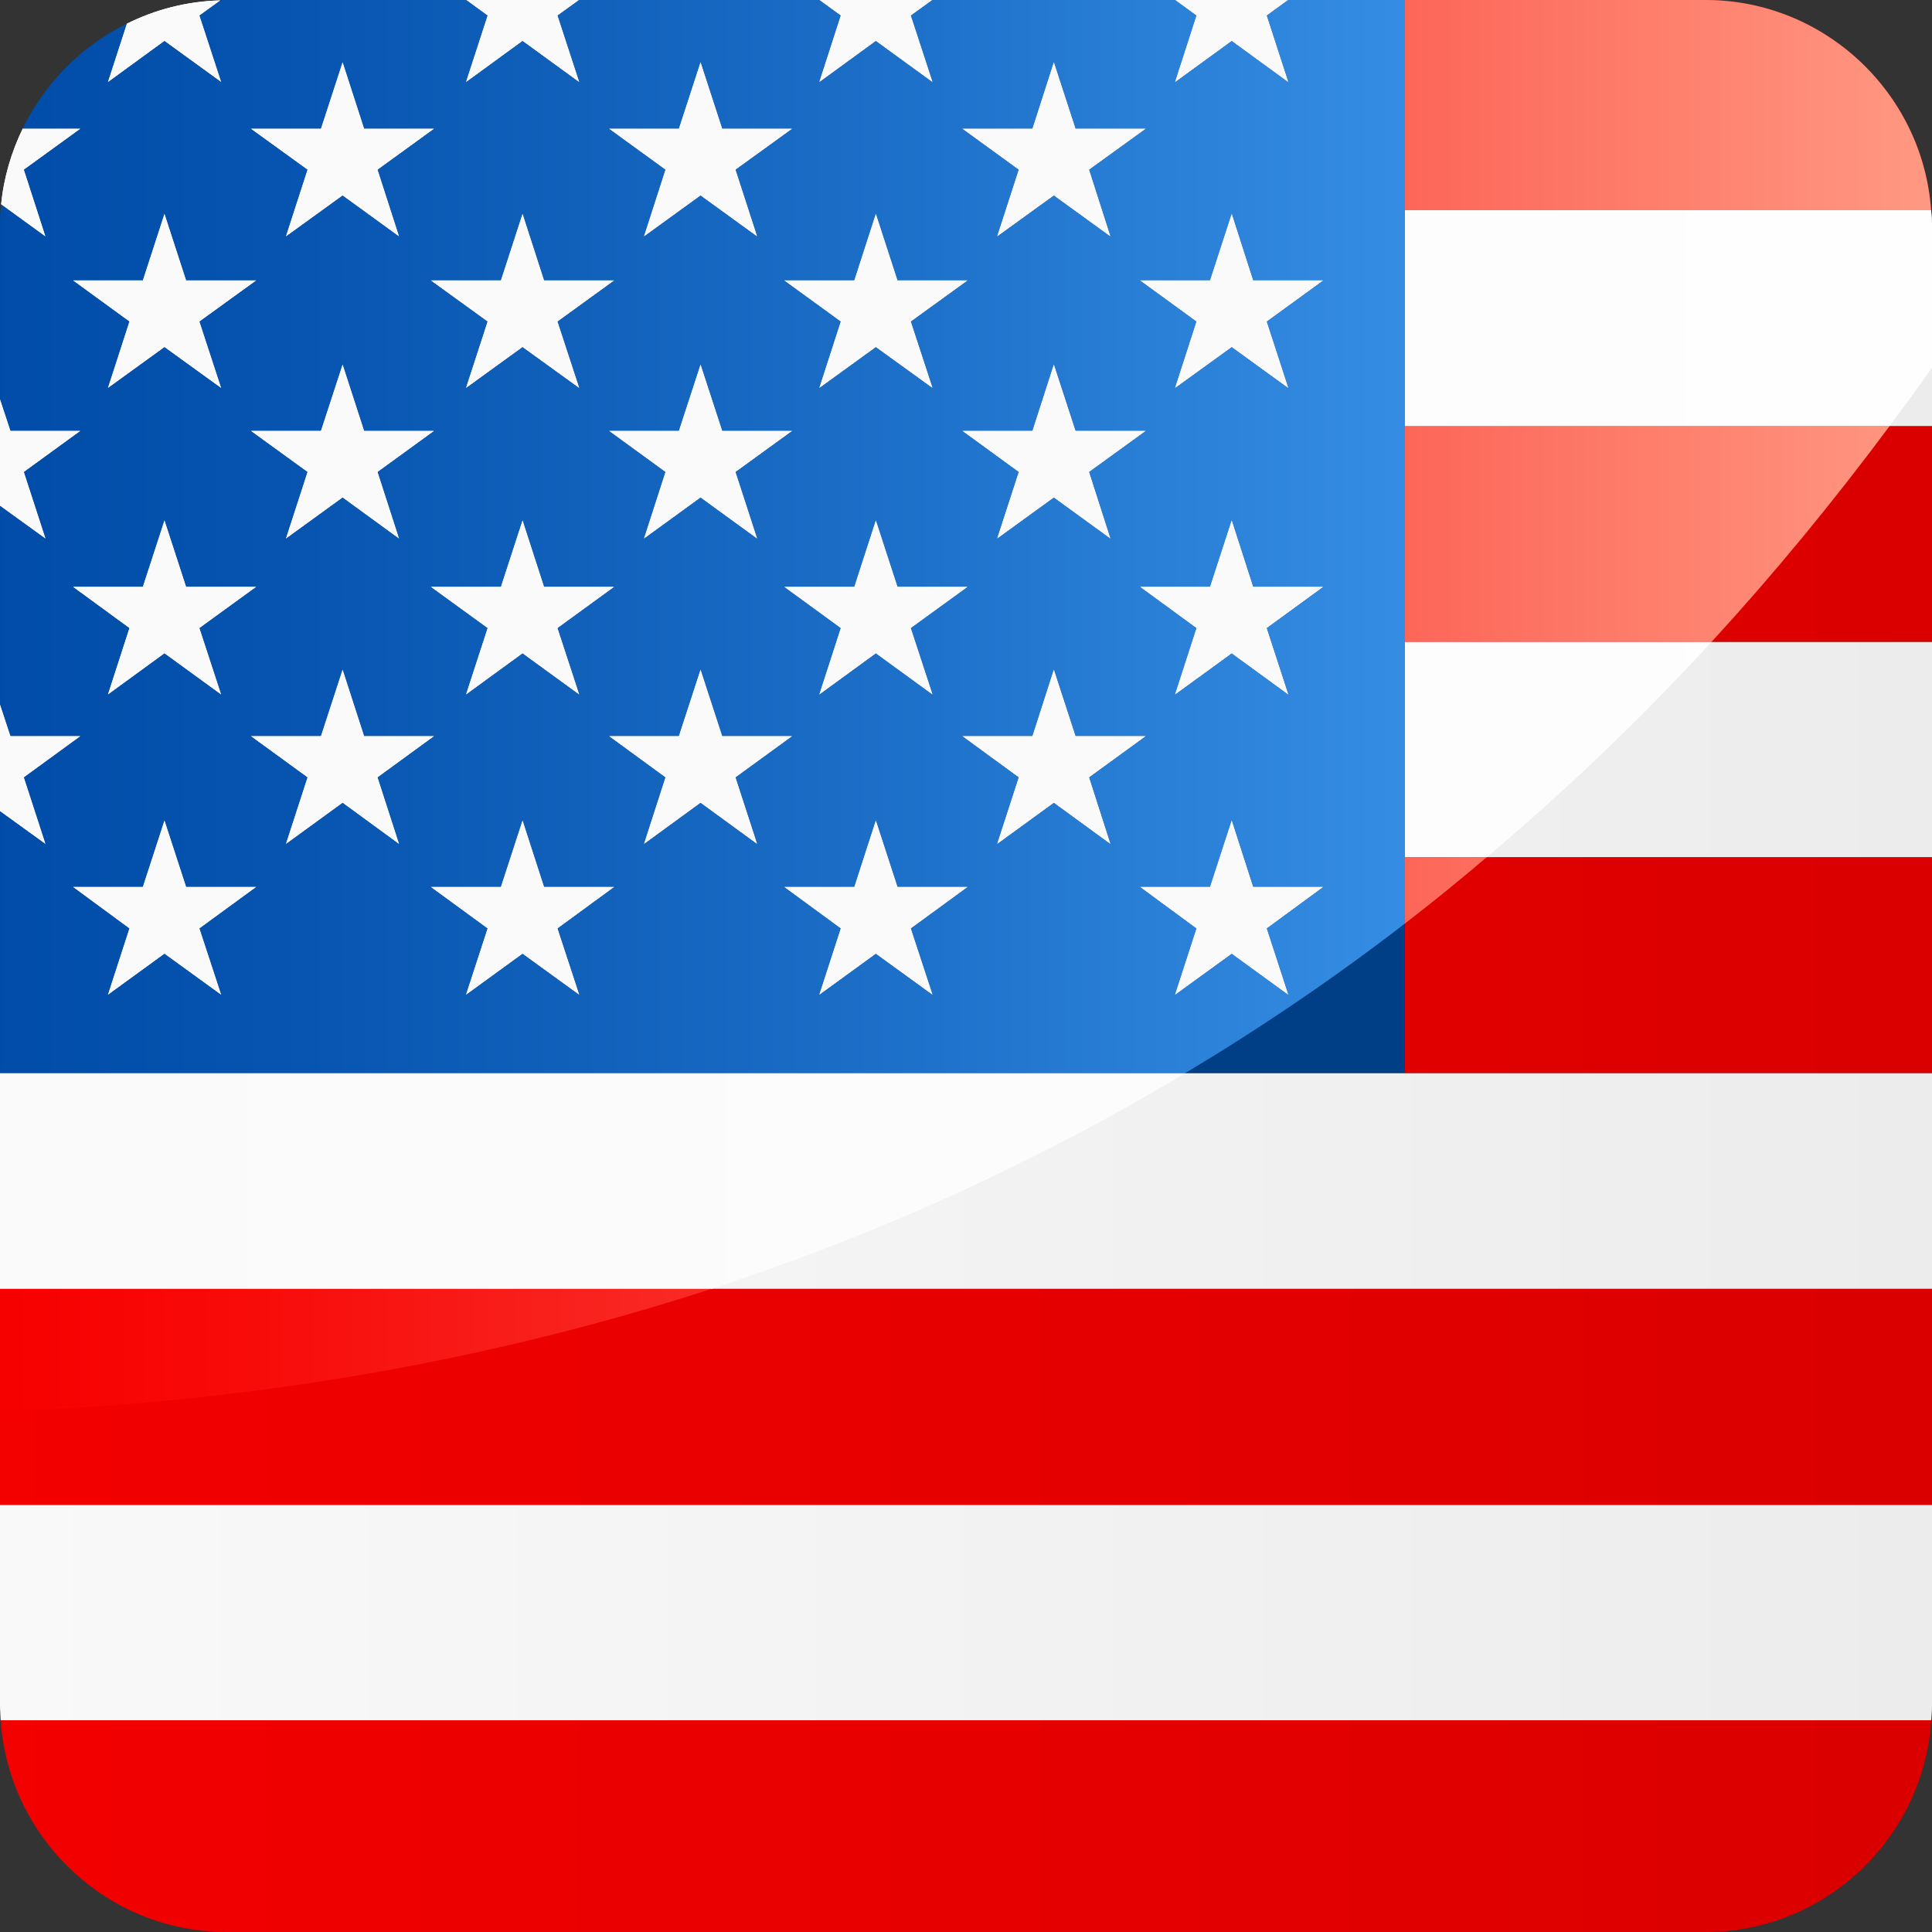 <?xml version="1.0" encoding="utf-8"?>
<!-- Generator: Adobe Illustrator 16.0.0, SVG Export Plug-In . SVG Version: 6.00 Build 0)  -->
<!DOCTYPE svg PUBLIC "-//W3C//DTD SVG 1.1//EN" "http://www.w3.org/Graphics/SVG/1.1/DTD/svg11.dtd">
<svg version="1.1" id="Capa_1" xmlns="http://www.w3.org/2000/svg" xmlns:xlink="http://www.w3.org/1999/xlink" x="0px" y="0px"
	 width="15px" height="15px" viewBox="0 0 15 15" enable-background="new 0 0 15 15" xml:space="preserve">
<rect x="0" y="0" width="15" height="15" fill="#333333" stroke="none"/>
<g>
	<g>
		<linearGradient id="SVGID_1_" gradientUnits="userSpaceOnUse" x1="15" y1="12.521" x2="-0.021" y2="12.521">
			<stop  offset="0" style="stop-color:#ECECEC"/>
			<stop  offset="1" style="stop-color:#F9F9F9"/>
		</linearGradient>
		<path fill="url(#SVGID_1_)" d="M0,13.242c0,0.038,0.004,0.076,0.005,0.114h14.989C14.997,13.318,15,13.28,15,13.242v-1.559H0
			V13.242z"/>
		<linearGradient id="SVGID_2_" gradientUnits="userSpaceOnUse" x1="15" y1="9.169" x2="-0.021" y2="9.169">
			<stop  offset="0" style="stop-color:#ECECEC"/>
			<stop  offset="1" style="stop-color:#F9F9F9"/>
		</linearGradient>
		<polygon fill="url(#SVGID_2_)" points="0,8.331 0,10.007 15,10.007 15,8.331 10.908,8.331 		"/>
		<linearGradient id="SVGID_3_" gradientUnits="userSpaceOnUse" x1="15" y1="2.471" x2="-0.022" y2="2.471">
			<stop  offset="0" style="stop-color:#ECECEC"/>
			<stop  offset="1" style="stop-color:#F9F9F9"/>
		</linearGradient>
		<path fill="url(#SVGID_3_)" d="M10.908,3.309H15V1.757c0-0.042-0.003-0.083-0.007-0.125h-4.085V3.309z"/>
		<linearGradient id="SVGID_4_" gradientUnits="userSpaceOnUse" x1="15" y1="5.82" x2="-0.022" y2="5.82">
			<stop  offset="0" style="stop-color:#ECECEC"/>
			<stop  offset="1" style="stop-color:#F9F9F9"/>
		</linearGradient>
		<rect x="10.908" y="4.983" fill="url(#SVGID_4_)" width="4.092" height="1.673"/>
		<linearGradient id="SVGID_5_" gradientUnits="userSpaceOnUse" x1="15" y1="10.845" x2="-0.021" y2="10.845">
			<stop  offset="0" style="stop-color:#DA0000"/>
			<stop  offset="1" style="stop-color:#F30000"/>
		</linearGradient>
		<rect x="0" y="10.007" fill="url(#SVGID_5_)" width="15" height="1.677"/>
		<linearGradient id="SVGID_6_" gradientUnits="userSpaceOnUse" x1="14.994" y1="14.179" x2="-0.028" y2="14.179">
			<stop  offset="0" style="stop-color:#DA0000"/>
			<stop  offset="1" style="stop-color:#F30000"/>
		</linearGradient>
		<path fill="url(#SVGID_6_)" d="M1.758,15h11.484c0.929,0,1.693-0.729,1.752-1.644H0.005C0.067,14.271,0.83,15,1.758,15z"/>
		<linearGradient id="SVGID_7_" gradientUnits="userSpaceOnUse" x1="15" y1="7.494" x2="-0.022" y2="7.494">
			<stop  offset="0" style="stop-color:#DA0000"/>
			<stop  offset="1" style="stop-color:#F30000"/>
		</linearGradient>
		<rect x="10.908" y="6.656" fill="url(#SVGID_7_)" width="4.092" height="1.675"/>
		<linearGradient id="SVGID_8_" gradientUnits="userSpaceOnUse" x1="14.999" y1="0.816" x2="-0.021" y2="0.816">
			<stop  offset="0" style="stop-color:#DA0000"/>
			<stop  offset="1" style="stop-color:#F30000"/>
		</linearGradient>
		<path fill="url(#SVGID_8_)" d="M13.242,0h-2.334v1.632h4.085C14.929,0.724,14.166,0,13.242,0z"/>
		<linearGradient id="SVGID_9_" gradientUnits="userSpaceOnUse" x1="15" y1="4.146" x2="-0.022" y2="4.146">
			<stop  offset="0" style="stop-color:#DA0000"/>
			<stop  offset="1" style="stop-color:#F30000"/>
		</linearGradient>
		<rect x="10.908" y="3.309" fill="url(#SVGID_9_)" width="4.092" height="1.674"/>
		<path fill="#003E85" d="M10.908,6.656V4.983V3.309V1.632V0H9.999L9.834,0.12l0.168,0.517L9.563,0.317L9.123,0.637L9.29,0.12
			L9.125,0H7.237L7.071,0.12L7.24,0.637L6.8,0.317L6.361,0.637L6.528,0.12L6.363,0H4.494L4.328,0.12l0.169,0.517l-0.44-0.319
			L3.618,0.637L3.786,0.12L3.621,0H1.758C1.742,0,1.727,0.001,1.71,0.003L1.548,0.12l0.168,0.517l-0.44-0.319L0.838,0.637
			l0.147-0.453c-0.352,0.173-0.637,0.46-0.809,0.815h0.447L0.185,1.317l0.168,0.518L0.009,1.586C0.003,1.643,0,1.701,0,1.758V3.1
			l0.08,0.245h0.543L0.185,3.664l0.168,0.517L0,3.926V5.47l0.08,0.245h0.543l-0.439,0.32l0.168,0.517L0,6.297v2.034h10.908V6.656z
			 M10.002,5.392l-0.439-0.32l-0.439,0.32L9.29,4.876l-0.438-0.32h0.543L9.563,4.04l0.167,0.516h0.544l-0.439,0.32L10.002,5.392z
			 M2.492,5.715L2.66,5.199l0.167,0.516H3.37l-0.439,0.32l0.167,0.517L2.66,6.232L2.22,6.552l0.167-0.517l-0.44-0.32H2.492z
			 M3.786,4.876l-0.44-0.32h0.544L4.057,4.04l0.167,0.516h0.544l-0.44,0.32l0.169,0.516l-0.44-0.32l-0.439,0.32L3.786,4.876z
			 M3.889,2.177L4.057,1.66l0.167,0.518h0.544l-0.44,0.318l0.169,0.517l-0.44-0.318L3.618,3.012l0.167-0.517l-0.44-0.318H3.889z
			 M6.633,2.177L6.8,1.66l0.167,0.518h0.544L7.071,2.496L7.24,3.012L6.8,2.694L6.361,3.012l0.167-0.517L6.089,2.177H6.633z
			 M5.607,3.345H6.15L5.71,3.664l0.168,0.517L5.439,3.862L5,4.181l0.167-0.517L4.729,3.345h0.542L5.439,2.83L5.607,3.345z
			 M5.878,6.552l-0.439-0.32L5,6.552l0.167-0.517l-0.439-0.32h0.542l0.168-0.516l0.168,0.516H6.15L5.71,6.035L5.878,6.552z
			 M6.528,4.876l-0.439-0.32h0.544L6.8,4.04l0.167,0.516h0.544l-0.441,0.32L7.24,5.392L6.8,5.072l-0.439,0.32L6.528,4.876z
			 M8.621,6.552l-0.439-0.32l-0.44,0.32L7.91,6.035l-0.438-0.32h0.544l0.166-0.516L8.35,5.715h0.545l-0.439,0.32L8.621,6.552z
			 M8.35,3.345h0.545L8.455,3.664l0.166,0.517L8.182,3.862l-0.44,0.318L7.91,3.664L7.472,3.345h0.544L8.182,2.83L8.35,3.345z
			 M10.002,3.012L9.563,2.694L9.123,3.012L9.29,2.496L8.852,2.177h0.543L9.563,1.66l0.167,0.518h0.544L9.834,2.496L10.002,3.012z
			 M8.016,0.999l0.166-0.516L8.35,0.999h0.545L8.455,1.317l0.166,0.518L8.182,1.517l-0.44,0.318L7.91,1.317L7.472,0.999H8.016z
			 M5.271,0.999l0.168-0.516l0.168,0.516H6.15L5.71,1.317l0.168,0.518L5.439,1.517L5,1.835l0.167-0.518L4.729,0.999H5.271z
			 M1.948,0.999h0.544L2.66,0.483l0.167,0.516H3.37L2.931,1.317l0.167,0.518L2.66,1.517L2.22,1.835l0.167-0.518L1.948,0.999z
			 M1.717,3.012l-0.44-0.318L0.838,3.012l0.167-0.517L0.567,2.177h0.542L1.277,1.66l0.168,0.518h0.543l-0.44,0.318L1.717,3.012z
			 M2.66,2.83l0.167,0.516H3.37L2.931,3.664l0.167,0.517L2.66,3.862L2.22,4.181l0.167-0.517l-0.44-0.319h0.544L2.66,2.83z
			 M0.567,4.556h0.542L1.277,4.04l0.168,0.516h0.543l-0.44,0.32l0.168,0.516l-0.44-0.32l-0.439,0.32l0.167-0.516L0.567,4.556z
			 M1.717,7.723l-0.44-0.319L0.838,7.723l0.167-0.516L0.567,6.886h0.542L1.277,6.37l0.168,0.516h0.543l-0.44,0.321L1.717,7.723z
			 M4.497,7.723l-0.44-0.319L3.618,7.723l0.167-0.516l-0.44-0.321h0.544L4.057,6.37l0.167,0.516h0.544l-0.44,0.321L4.497,7.723z
			 M7.24,7.723L6.8,7.404L6.361,7.723l0.167-0.516L6.089,6.886h0.544L6.8,6.37l0.167,0.516h0.544L7.071,7.208L7.24,7.723z
			 M10.002,7.723L9.563,7.404L9.123,7.723L9.29,7.208L8.852,6.886h0.543L9.563,6.37l0.167,0.516h0.544L9.834,7.208L10.002,7.723z"/>
		<path fill="#FFFFFF" d="M0.353,1.835L0.185,1.317l0.439-0.318H0.176C0.089,1.18,0.029,1.378,0.009,1.586L0.353,1.835z"/>
		<polygon fill="#FFFFFF" points="2.22,1.835 2.66,1.517 3.098,1.835 2.931,1.317 3.37,0.999 2.827,0.999 2.66,0.483 2.492,0.999 
			1.948,0.999 2.388,1.317 		"/>
		<polygon fill="#FFFFFF" points="5,1.835 5.439,1.517 5.878,1.835 5.71,1.317 6.15,0.999 5.607,0.999 5.439,0.483 5.271,0.999 
			4.729,0.999 5.167,1.317 		"/>
		<polygon fill="#FFFFFF" points="7.742,1.835 8.182,1.517 8.621,1.835 8.455,1.317 8.895,0.999 8.35,0.999 8.182,0.483 
			8.016,0.999 7.472,0.999 7.91,1.317 		"/>
		<polygon fill="#FFFFFF" points="0.185,3.664 0.624,3.345 0.081,3.345 0,3.1 0,3.926 0.353,4.181 		"/>
		<polygon fill="#FFFFFF" points="1.948,3.345 2.388,3.664 2.22,4.181 2.66,3.862 3.098,4.181 2.931,3.664 3.37,3.345 2.827,3.345 
			2.66,2.83 2.492,3.345 		"/>
		<polygon fill="#FFFFFF" points="5.271,3.345 4.729,3.345 5.167,3.664 5,4.181 5.439,3.862 5.878,4.181 5.71,3.664 6.15,3.345 
			5.607,3.345 5.439,2.83 		"/>
		<polygon fill="#FFFFFF" points="8.016,3.345 7.472,3.345 7.91,3.664 7.742,4.181 8.182,3.862 8.621,4.181 8.455,3.664 
			8.895,3.345 8.35,3.345 8.182,2.83 		"/>
		<polygon fill="#FFFFFF" points="0.185,6.035 0.624,5.715 0.081,5.715 0,5.47 0,6.297 0.353,6.552 		"/>
		<polygon fill="#FFFFFF" points="2.22,6.552 2.66,6.232 3.098,6.552 2.931,6.035 3.37,5.715 2.827,5.715 2.66,5.199 2.492,5.715 
			1.948,5.715 2.388,6.035 		"/>
		<polygon fill="#FFFFFF" points="5.607,5.715 5.439,5.199 5.271,5.715 4.729,5.715 5.167,6.035 5,6.552 5.439,6.232 5.878,6.552 
			5.71,6.035 6.15,5.715 		"/>
		<polygon fill="#FFFFFF" points="8.35,5.715 8.182,5.199 8.016,5.715 7.472,5.715 7.91,6.035 7.742,6.552 8.182,6.232 8.621,6.552 
			8.455,6.035 8.895,5.715 		"/>
		<path fill="#FFFFFF" d="M1.277,0.317l0.44,0.319L1.548,0.12L1.71,0.003C1.451,0.01,1.205,0.074,0.985,0.184L0.838,0.637
			L1.277,0.317z"/>
		<polygon fill="#FFFFFF" points="3.618,0.637 4.057,0.317 4.497,0.637 4.328,0.12 4.494,0 3.621,0 3.786,0.12 		"/>
		<polygon fill="#FFFFFF" points="6.361,0.637 6.8,0.317 7.24,0.637 7.071,0.12 7.237,0 6.363,0 6.528,0.12 		"/>
		<polygon fill="#FFFFFF" points="9.123,0.637 9.563,0.317 10.002,0.637 9.834,0.12 9.999,0 9.125,0 9.29,0.12 		"/>
		<polygon fill="#FFFFFF" points="1.445,2.177 1.277,1.66 1.109,2.177 0.567,2.177 1.005,2.496 0.838,3.012 1.277,2.694 
			1.717,3.012 1.548,2.496 1.989,2.177 		"/>
		<polygon fill="#FFFFFF" points="3.618,3.012 4.057,2.694 4.497,3.012 4.328,2.496 4.768,2.177 4.224,2.177 4.057,1.66 
			3.889,2.177 3.345,2.177 3.786,2.496 		"/>
		<polygon fill="#FFFFFF" points="6.361,3.012 6.8,2.694 7.24,3.012 7.071,2.496 7.512,2.177 6.968,2.177 6.8,1.66 6.633,2.177 
			6.089,2.177 6.528,2.496 		"/>
		<polygon fill="#FFFFFF" points="9.729,2.177 9.563,1.66 9.395,2.177 8.852,2.177 9.29,2.496 9.123,3.012 9.563,2.694 
			10.002,3.012 9.834,2.496 10.273,2.177 		"/>
		<polygon fill="#FFFFFF" points="0.838,5.392 1.277,5.072 1.717,5.392 1.548,4.876 1.989,4.556 1.445,4.556 1.277,4.04 
			1.109,4.556 0.567,4.556 1.005,4.876 		"/>
		<polygon fill="#FFFFFF" points="4.497,5.392 4.328,4.876 4.768,4.556 4.224,4.556 4.057,4.04 3.889,4.556 3.345,4.556 
			3.786,4.876 3.618,5.392 4.057,5.072 		"/>
		<polygon fill="#FFFFFF" points="7.24,5.392 7.071,4.876 7.512,4.556 6.968,4.556 6.8,4.04 6.633,4.556 6.089,4.556 6.528,4.876 
			6.361,5.392 6.8,5.072 		"/>
		<polygon fill="#FFFFFF" points="10.273,4.556 9.729,4.556 9.563,4.04 9.395,4.556 8.852,4.556 9.29,4.876 9.123,5.392 
			9.563,5.072 10.002,5.392 9.834,4.876 		"/>
		<polygon fill="#FFFFFF" points="1.445,6.886 1.277,6.37 1.109,6.886 0.567,6.886 1.005,7.208 0.838,7.723 1.277,7.404 
			1.717,7.723 1.548,7.208 1.989,6.886 		"/>
		<polygon fill="#FFFFFF" points="4.224,6.886 4.057,6.37 3.889,6.886 3.345,6.886 3.786,7.208 3.618,7.723 4.057,7.404 
			4.497,7.723 4.328,7.208 4.768,6.886 		"/>
		<polygon fill="#FFFFFF" points="6.968,6.886 6.8,6.37 6.633,6.886 6.089,6.886 6.528,7.208 6.361,7.723 6.8,7.404 7.24,7.723 
			7.071,7.208 7.512,6.886 		"/>
		<polygon fill="#FFFFFF" points="9.729,6.886 9.563,6.37 9.395,6.886 8.852,6.886 9.29,7.208 9.123,7.723 9.563,7.404 
			10.002,7.723 9.834,7.208 10.273,6.886 		"/>
	</g>
	<g>
		<g>
			<linearGradient id="SVGID_10_" gradientUnits="userSpaceOnUse" x1="0.058" y1="9.169" x2="14.949" y2="9.169">
				<stop  offset="0" style="stop-color:#FAFAFA"/>
				<stop  offset="1" style="stop-color:#FEFEFE"/>
			</linearGradient>
			<path fill="url(#SVGID_10_)" d="M9.203,8.331H0v1.676h5.523C6.744,9.608,7.983,9.063,9.203,8.331z"/>
			<linearGradient id="SVGID_11_" gradientUnits="userSpaceOnUse" x1="0.056" y1="2.471" x2="14.949" y2="2.471">
				<stop  offset="0" style="stop-color:#FAFAFA"/>
				<stop  offset="1" style="stop-color:#FEFEFE"/>
			</linearGradient>
			<path fill="url(#SVGID_11_)" d="M14.993,1.632h-4.085v1.677h3.762c0.111-0.149,0.221-0.3,0.33-0.455V1.757
				C15,1.716,14.997,1.675,14.993,1.632z"/>
			<linearGradient id="SVGID_12_" gradientUnits="userSpaceOnUse" x1="0.052" y1="5.82" x2="14.951" y2="5.82">
				<stop  offset="0" style="stop-color:#FAFAFA"/>
				<stop  offset="1" style="stop-color:#FEFEFE"/>
			</linearGradient>
			<path fill="url(#SVGID_12_)" d="M10.908,6.656h0.634c0.595-0.501,1.179-1.056,1.747-1.673h-2.381V6.656z"/>
		</g>
		<g>
			<linearGradient id="SVGID_13_" gradientUnits="userSpaceOnUse" x1="0.058" y1="10.482" x2="14.949" y2="10.482">
				<stop  offset="0" style="stop-color:#F70000"/>
				<stop  offset="0.132" style="stop-color:#F80C0A"/>
				<stop  offset="0.369" style="stop-color:#F92B25"/>
				<stop  offset="0.684" style="stop-color:#FC5E51"/>
				<stop  offset="1" style="stop-color:#FF9882"/>
			</linearGradient>
			<path fill="url(#SVGID_13_)" d="M0,10.007v0.952c1.69-0.06,3.583-0.321,5.523-0.952H0z"/>
			<linearGradient id="SVGID_14_" gradientUnits="userSpaceOnUse" x1="0.07" y1="6.913" x2="14.944" y2="6.913">
				<stop  offset="0" style="stop-color:#F70000"/>
				<stop  offset="0.132" style="stop-color:#F80C0A"/>
				<stop  offset="0.369" style="stop-color:#F92B25"/>
				<stop  offset="0.684" style="stop-color:#FC5E51"/>
				<stop  offset="1" style="stop-color:#FF9882"/>
			</linearGradient>
			<path fill="url(#SVGID_14_)" d="M10.908,7.17c0.214-0.164,0.425-0.336,0.634-0.514h-0.634V7.17z"/>
			<linearGradient id="SVGID_15_" gradientUnits="userSpaceOnUse" x1="0.057" y1="0.816" x2="14.948" y2="0.816">
				<stop  offset="0" style="stop-color:#F70000"/>
				<stop  offset="0.132" style="stop-color:#F80C0A"/>
				<stop  offset="0.369" style="stop-color:#F92B25"/>
				<stop  offset="0.684" style="stop-color:#FC5E51"/>
				<stop  offset="1" style="stop-color:#FF9882"/>
			</linearGradient>
			<path fill="url(#SVGID_15_)" d="M14.993,1.632C14.929,0.724,14.166,0,13.242,0h-2.334v1.632H14.993z"/>
			<linearGradient id="SVGID_16_" gradientUnits="userSpaceOnUse" x1="0.057" y1="4.146" x2="14.949" y2="4.146">
				<stop  offset="0" style="stop-color:#F70000"/>
				<stop  offset="0.132" style="stop-color:#F80C0A"/>
				<stop  offset="0.369" style="stop-color:#F92B25"/>
				<stop  offset="0.684" style="stop-color:#FC5E51"/>
				<stop  offset="1" style="stop-color:#FF9882"/>
			</linearGradient>
			<path fill="url(#SVGID_16_)" d="M13.289,4.983c0.473-0.515,0.934-1.073,1.381-1.674h-3.762v1.674H13.289z"/>
		</g>
		<linearGradient id="SVGID_17_" gradientUnits="userSpaceOnUse" x1="-0.142" y1="4.165" x2="11.159" y2="4.165">
			<stop  offset="0" style="stop-color:#004CA8"/>
			<stop  offset="0.224" style="stop-color:#0755B0"/>
			<stop  offset="0.583" style="stop-color:#1A6CC5"/>
			<stop  offset="1" style="stop-color:#378FE5"/>
		</linearGradient>
		<path fill="url(#SVGID_17_)" d="M10.908,7.17V6.656V4.983V3.309V1.632V0H9.999L9.834,0.12l0.168,0.517L9.563,0.317L9.123,0.637
			L9.29,0.12L9.125,0H7.237L7.071,0.12L7.24,0.637L6.8,0.317L6.361,0.637L6.528,0.12L6.363,0H4.494L4.328,0.12l0.169,0.517
			l-0.44-0.319L3.618,0.637L3.786,0.12L3.621,0H1.758C1.742,0,1.727,0.001,1.71,0.003L1.548,0.12l0.168,0.517l-0.44-0.319
			L0.838,0.637l0.147-0.453c-0.352,0.173-0.637,0.46-0.809,0.815h0.447L0.185,1.317l0.168,0.518L0.009,1.586
			C0.003,1.643,0,1.701,0,1.758V3.1l0.08,0.245h0.543L0.185,3.664l0.168,0.517L0,3.926V5.47l0.08,0.245h0.543l-0.439,0.32
			l0.168,0.517L0,6.297v2.034h9.203C9.778,7.987,10.347,7.603,10.908,7.17z M10.002,5.392l-0.439-0.32l-0.439,0.32L9.29,4.876
			l-0.438-0.32h0.543L9.563,4.04l0.167,0.516h0.544l-0.439,0.32L10.002,5.392z M8.621,4.181L8.182,3.862l-0.44,0.318L7.91,3.664
			L7.472,3.345h0.544L8.182,2.83L8.35,3.345h0.545L8.455,3.664L8.621,4.181z M7.24,5.392L6.8,5.072l-0.439,0.32l0.167-0.516
			l-0.439-0.32h0.544L6.8,4.04l0.167,0.516h0.544l-0.441,0.32L7.24,5.392z M5.878,4.181L5.439,3.862L5,4.181l0.167-0.517
			L4.729,3.345h0.542L5.439,2.83l0.168,0.516H6.15L5.71,3.664L5.878,4.181z M4.497,5.392l-0.44-0.32l-0.439,0.32l0.167-0.516
			l-0.44-0.32h0.544L4.057,4.04l0.167,0.516h0.544l-0.44,0.32L4.497,5.392z M3.098,4.181L2.66,3.862L2.22,4.181l0.167-0.517
			l-0.44-0.319h0.544L2.66,2.83l0.167,0.516H3.37L2.931,3.664L3.098,4.181z M9.395,2.177L9.563,1.66l0.167,0.518h0.544L9.834,2.496
			l0.168,0.517L9.563,2.694L9.123,3.012L9.29,2.496L8.852,2.177H9.395z M8.016,0.999l0.166-0.516L8.35,0.999h0.545L8.455,1.317
			l0.166,0.518L8.182,1.517l-0.44,0.318L7.91,1.317L7.472,0.999H8.016z M6.633,2.177L6.8,1.66l0.167,0.518h0.544L7.071,2.496
			L7.24,3.012L6.8,2.694L6.361,3.012l0.167-0.517L6.089,2.177H6.633z M5.271,0.999l0.168-0.516l0.168,0.516H6.15L5.71,1.317
			l0.168,0.518L5.439,1.517L5,1.835l0.167-0.518L4.729,0.999H5.271z M3.889,2.177L4.057,1.66l0.167,0.518h0.544l-0.44,0.318
			l0.169,0.517l-0.44-0.318L3.618,3.012l0.167-0.517l-0.44-0.318H3.889z M2.492,0.999L2.66,0.483l0.167,0.516H3.37L2.931,1.317
			l0.167,0.518L2.66,1.517L2.22,1.835l0.167-0.518l-0.44-0.318H2.492z M0.567,2.177h0.542L1.277,1.66l0.168,0.518h0.543l-0.44,0.318
			l0.168,0.517l-0.44-0.318L0.838,3.012l0.167-0.517L0.567,2.177z M0.567,4.556h0.542L1.277,4.04l0.168,0.516h0.543l-0.44,0.32
			l0.168,0.516l-0.44-0.32l-0.439,0.32l0.167-0.516L0.567,4.556z M1.717,7.723l-0.44-0.319L0.838,7.723l0.167-0.516L0.567,6.886
			h0.542L1.277,6.37l0.168,0.516h0.543l-0.44,0.321L1.717,7.723z M2.66,6.232L2.22,6.552l0.167-0.517l-0.44-0.32h0.544L2.66,5.199
			l0.167,0.516H3.37l-0.439,0.32l0.167,0.517L2.66,6.232z M4.497,7.723l-0.44-0.319L3.618,7.723l0.167-0.516l-0.44-0.321h0.544
			L4.057,6.37l0.167,0.516h0.544l-0.44,0.321L4.497,7.723z M5.439,6.232L5,6.552l0.167-0.517l-0.439-0.32h0.542l0.168-0.516
			l0.168,0.516H6.15L5.71,6.035l0.168,0.517L5.439,6.232z M7.24,7.723L6.8,7.404L6.361,7.723l0.167-0.516L6.089,6.886h0.544
			L6.8,6.37l0.167,0.516h0.544L7.071,7.208L7.24,7.723z M8.182,6.232l-0.44,0.32L7.91,6.035l-0.438-0.32h0.544l0.166-0.516
			L8.35,5.715h0.545l-0.439,0.32l0.166,0.517L8.182,6.232z M9.395,6.886L9.563,6.37l0.167,0.516h0.544L9.834,7.208l0.168,0.516
			L9.563,7.404L9.123,7.723L9.29,7.208L8.852,6.886H9.395z"/>
		<g>
			<linearGradient id="SVGID_18_" gradientUnits="userSpaceOnUse" x1="0.058" y1="1.417" x2="14.945" y2="1.417">
				<stop  offset="0" style="stop-color:#FAFAFA"/>
				<stop  offset="1" style="stop-color:#FAFAFA"/>
			</linearGradient>
			<path fill="url(#SVGID_18_)" d="M0.185,1.317l0.439-0.318H0.176C0.089,1.18,0.029,1.378,0.009,1.586l0.343,0.249L0.185,1.317z"/>
			<linearGradient id="SVGID_19_" gradientUnits="userSpaceOnUse" x1="0.057" y1="1.159" x2="14.954" y2="1.159">
				<stop  offset="0" style="stop-color:#FAFAFA"/>
				<stop  offset="1" style="stop-color:#FAFAFA"/>
			</linearGradient>
			<polygon fill="url(#SVGID_19_)" points="2.22,1.835 2.66,1.517 3.098,1.835 2.931,1.317 3.37,0.999 2.827,0.999 2.66,0.483 
				2.492,0.999 1.948,0.999 2.388,1.317 			"/>
			<linearGradient id="SVGID_20_" gradientUnits="userSpaceOnUse" x1="0.059" y1="1.159" x2="14.946" y2="1.159">
				<stop  offset="0" style="stop-color:#FAFAFA"/>
				<stop  offset="1" style="stop-color:#FAFAFA"/>
			</linearGradient>
			<polygon fill="url(#SVGID_20_)" points="5,1.835 5.439,1.517 5.878,1.835 5.71,1.317 6.15,0.999 5.607,0.999 5.439,0.483 
				5.271,0.999 4.729,0.999 5.167,1.317 			"/>
			<linearGradient id="SVGID_21_" gradientUnits="userSpaceOnUse" x1="0.052" y1="1.159" x2="14.955" y2="1.159">
				<stop  offset="0" style="stop-color:#FAFAFA"/>
				<stop  offset="1" style="stop-color:#FAFAFA"/>
			</linearGradient>
			<polygon fill="url(#SVGID_21_)" points="7.742,1.835 8.182,1.517 8.621,1.835 8.455,1.317 8.895,0.999 8.35,0.999 8.182,0.483 
				8.016,0.999 7.472,0.999 7.91,1.317 			"/>
			<linearGradient id="SVGID_22_" gradientUnits="userSpaceOnUse" x1="0.058" y1="3.641" x2="14.944" y2="3.641">
				<stop  offset="0" style="stop-color:#FAFAFA"/>
				<stop  offset="1" style="stop-color:#FAFAFA"/>
			</linearGradient>
			<polygon fill="url(#SVGID_22_)" points="0.185,3.664 0.624,3.345 0.081,3.345 0,3.1 0,3.926 0.353,4.181 			"/>
			<linearGradient id="SVGID_23_" gradientUnits="userSpaceOnUse" x1="0.057" y1="3.505" x2="14.954" y2="3.505">
				<stop  offset="0" style="stop-color:#FAFAFA"/>
				<stop  offset="1" style="stop-color:#FAFAFA"/>
			</linearGradient>
			<polygon fill="url(#SVGID_23_)" points="2.827,3.345 2.66,2.83 2.492,3.345 1.948,3.345 2.388,3.664 2.22,4.181 2.66,3.862 
				3.098,4.181 2.931,3.664 3.37,3.345 			"/>
			<linearGradient id="SVGID_24_" gradientUnits="userSpaceOnUse" x1="0.059" y1="3.505" x2="14.946" y2="3.505">
				<stop  offset="0" style="stop-color:#FAFAFA"/>
				<stop  offset="1" style="stop-color:#FAFAFA"/>
			</linearGradient>
			<polygon fill="url(#SVGID_24_)" points="5.607,3.345 5.439,2.83 5.271,3.345 4.729,3.345 5.167,3.664 5,4.181 5.439,3.862 
				5.878,4.181 5.71,3.664 6.15,3.345 			"/>
			<linearGradient id="SVGID_25_" gradientUnits="userSpaceOnUse" x1="0.052" y1="3.505" x2="14.955" y2="3.505">
				<stop  offset="0" style="stop-color:#FAFAFA"/>
				<stop  offset="1" style="stop-color:#FAFAFA"/>
			</linearGradient>
			<polygon fill="url(#SVGID_25_)" points="8.35,3.345 8.182,2.83 8.016,3.345 7.472,3.345 7.91,3.664 7.742,4.181 8.182,3.862 
				8.621,4.181 8.455,3.664 8.895,3.345 			"/>
			<linearGradient id="SVGID_26_" gradientUnits="userSpaceOnUse" x1="0.058" y1="6.011" x2="14.944" y2="6.011">
				<stop  offset="0" style="stop-color:#FAFAFA"/>
				<stop  offset="1" style="stop-color:#FAFAFA"/>
			</linearGradient>
			<polygon fill="url(#SVGID_26_)" points="0.185,6.035 0.624,5.715 0.081,5.715 0,5.47 0,6.297 0.353,6.552 			"/>
			<linearGradient id="SVGID_27_" gradientUnits="userSpaceOnUse" x1="0.057" y1="5.875" x2="14.954" y2="5.875">
				<stop  offset="0" style="stop-color:#FAFAFA"/>
				<stop  offset="1" style="stop-color:#FAFAFA"/>
			</linearGradient>
			<polygon fill="url(#SVGID_27_)" points="3.37,5.715 2.827,5.715 2.66,5.199 2.492,5.715 1.948,5.715 2.388,6.035 2.22,6.552 
				2.66,6.232 3.098,6.552 2.931,6.035 			"/>
			<linearGradient id="SVGID_28_" gradientUnits="userSpaceOnUse" x1="0.059" y1="5.875" x2="14.946" y2="5.875">
				<stop  offset="0" style="stop-color:#FAFAFA"/>
				<stop  offset="1" style="stop-color:#FAFAFA"/>
			</linearGradient>
			<polygon fill="url(#SVGID_28_)" points="6.15,5.715 5.607,5.715 5.439,5.199 5.271,5.715 4.729,5.715 5.167,6.035 5,6.552 
				5.439,6.232 5.878,6.552 5.71,6.035 			"/>
			<linearGradient id="SVGID_29_" gradientUnits="userSpaceOnUse" x1="0.052" y1="5.875" x2="14.955" y2="5.875">
				<stop  offset="0" style="stop-color:#FAFAFA"/>
				<stop  offset="1" style="stop-color:#FAFAFA"/>
			</linearGradient>
			<polygon fill="url(#SVGID_29_)" points="8.895,5.715 8.35,5.715 8.182,5.199 8.016,5.715 7.472,5.715 7.91,6.035 7.742,6.552 
				8.182,6.232 8.621,6.552 8.455,6.035 			"/>
			<linearGradient id="SVGID_30_" gradientUnits="userSpaceOnUse" x1="0.058" y1="0.32" x2="14.947" y2="0.32">
				<stop  offset="0" style="stop-color:#FAFAFA"/>
				<stop  offset="1" style="stop-color:#FAFAFA"/>
			</linearGradient>
			<path fill="url(#SVGID_30_)" d="M1.277,0.317l0.44,0.319L1.548,0.12L1.71,0.003C1.451,0.01,1.205,0.074,0.985,0.184L0.838,0.637
				L1.277,0.317z"/>
			<linearGradient id="SVGID_31_" gradientUnits="userSpaceOnUse" x1="0.059" y1="0.318" x2="14.948" y2="0.318">
				<stop  offset="0" style="stop-color:#FAFAFA"/>
				<stop  offset="1" style="stop-color:#FAFAFA"/>
			</linearGradient>
			<polygon fill="url(#SVGID_31_)" points="3.618,0.637 4.057,0.317 4.497,0.637 4.328,0.12 4.494,0 3.621,0 3.786,0.12 			"/>
			<linearGradient id="SVGID_32_" gradientUnits="userSpaceOnUse" x1="0.055" y1="0.318" x2="14.953" y2="0.318">
				<stop  offset="0" style="stop-color:#FAFAFA"/>
				<stop  offset="1" style="stop-color:#FAFAFA"/>
			</linearGradient>
			<polygon fill="url(#SVGID_32_)" points="6.361,0.637 6.8,0.317 7.24,0.637 7.071,0.12 7.237,0 6.363,0 6.528,0.12 			"/>
			<linearGradient id="SVGID_33_" gradientUnits="userSpaceOnUse" x1="0.06" y1="0.318" x2="14.949" y2="0.318">
				<stop  offset="0" style="stop-color:#FAFAFA"/>
				<stop  offset="1" style="stop-color:#FAFAFA"/>
			</linearGradient>
			<polygon fill="url(#SVGID_33_)" points="9.123,0.637 9.563,0.317 10.002,0.637 9.834,0.12 9.999,0 9.125,0 9.29,0.12 			"/>
			<linearGradient id="SVGID_34_" gradientUnits="userSpaceOnUse" x1="0.059" y1="2.336" x2="14.946" y2="2.336">
				<stop  offset="0" style="stop-color:#FAFAFA"/>
				<stop  offset="1" style="stop-color:#FAFAFA"/>
			</linearGradient>
			<polygon fill="url(#SVGID_34_)" points="0.838,3.012 1.277,2.694 1.717,3.012 1.548,2.496 1.989,2.177 1.445,2.177 1.277,1.66 
				1.109,2.177 0.567,2.177 1.005,2.496 			"/>
			<linearGradient id="SVGID_35_" gradientUnits="userSpaceOnUse" x1="0.056" y1="2.336" x2="14.953" y2="2.336">
				<stop  offset="0" style="stop-color:#FAFAFA"/>
				<stop  offset="1" style="stop-color:#FAFAFA"/>
			</linearGradient>
			<polygon fill="url(#SVGID_35_)" points="3.786,2.496 3.618,3.012 4.057,2.694 4.497,3.012 4.328,2.496 4.768,2.177 4.224,2.177 
				4.057,1.66 3.889,2.177 3.345,2.177 			"/>
			<linearGradient id="SVGID_36_" gradientUnits="userSpaceOnUse" x1="0.056" y1="2.336" x2="14.953" y2="2.336">
				<stop  offset="0" style="stop-color:#FAFAFA"/>
				<stop  offset="1" style="stop-color:#FAFAFA"/>
			</linearGradient>
			<polygon fill="url(#SVGID_36_)" points="6.528,2.496 6.361,3.012 6.8,2.694 7.24,3.012 7.071,2.496 7.512,2.177 6.968,2.177 
				6.8,1.66 6.633,2.177 6.089,2.177 			"/>
			<linearGradient id="SVGID_37_" gradientUnits="userSpaceOnUse" x1="0.059" y1="2.336" x2="14.949" y2="2.336">
				<stop  offset="0" style="stop-color:#FAFAFA"/>
				<stop  offset="1" style="stop-color:#FAFAFA"/>
			</linearGradient>
			<polygon fill="url(#SVGID_37_)" points="9.29,2.496 9.123,3.012 9.563,2.694 10.002,3.012 9.834,2.496 10.273,2.177 9.729,2.177 
				9.563,1.66 9.395,2.177 8.852,2.177 			"/>
			<linearGradient id="SVGID_38_" gradientUnits="userSpaceOnUse" x1="0.059" y1="4.716" x2="14.946" y2="4.716">
				<stop  offset="0" style="stop-color:#FAFAFA"/>
				<stop  offset="1" style="stop-color:#FAFAFA"/>
			</linearGradient>
			<polygon fill="url(#SVGID_38_)" points="0.838,5.392 1.277,5.072 1.717,5.392 1.548,4.876 1.989,4.556 1.445,4.556 1.277,4.04 
				1.109,4.556 0.567,4.556 1.005,4.876 			"/>
			<linearGradient id="SVGID_39_" gradientUnits="userSpaceOnUse" x1="0.056" y1="4.716" x2="14.953" y2="4.716">
				<stop  offset="0" style="stop-color:#FAFAFA"/>
				<stop  offset="1" style="stop-color:#FAFAFA"/>
			</linearGradient>
			<polygon fill="url(#SVGID_39_)" points="4.224,4.556 4.057,4.04 3.889,4.556 3.345,4.556 3.786,4.876 3.618,5.392 4.057,5.072 
				4.497,5.392 4.328,4.876 4.768,4.556 			"/>
			<linearGradient id="SVGID_40_" gradientUnits="userSpaceOnUse" x1="0.056" y1="4.716" x2="14.953" y2="4.716">
				<stop  offset="0" style="stop-color:#FAFAFA"/>
				<stop  offset="1" style="stop-color:#FAFAFA"/>
			</linearGradient>
			<polygon fill="url(#SVGID_40_)" points="6.968,4.556 6.8,4.04 6.633,4.556 6.089,4.556 6.528,4.876 6.361,5.392 6.8,5.072 
				7.24,5.392 7.071,4.876 7.512,4.556 			"/>
			<linearGradient id="SVGID_41_" gradientUnits="userSpaceOnUse" x1="0.059" y1="4.716" x2="14.949" y2="4.716">
				<stop  offset="0" style="stop-color:#FAFAFA"/>
				<stop  offset="1" style="stop-color:#FAFAFA"/>
			</linearGradient>
			<polygon fill="url(#SVGID_41_)" points="9.729,4.556 9.563,4.04 9.395,4.556 8.852,4.556 9.29,4.876 9.123,5.392 9.563,5.072 
				10.002,5.392 9.834,4.876 10.273,4.556 			"/>
			<linearGradient id="SVGID_42_" gradientUnits="userSpaceOnUse" x1="0.059" y1="7.047" x2="14.946" y2="7.047">
				<stop  offset="0" style="stop-color:#FAFAFA"/>
				<stop  offset="1" style="stop-color:#FAFAFA"/>
			</linearGradient>
			<polygon fill="url(#SVGID_42_)" points="1.445,6.886 1.277,6.37 1.109,6.886 0.567,6.886 1.005,7.208 0.838,7.723 1.277,7.404 
				1.717,7.723 1.548,7.208 1.989,6.886 			"/>
			<linearGradient id="SVGID_43_" gradientUnits="userSpaceOnUse" x1="0.056" y1="7.047" x2="14.953" y2="7.047">
				<stop  offset="0" style="stop-color:#FAFAFA"/>
				<stop  offset="1" style="stop-color:#FAFAFA"/>
			</linearGradient>
			<polygon fill="url(#SVGID_43_)" points="4.224,6.886 4.057,6.37 3.889,6.886 3.345,6.886 3.786,7.208 3.618,7.723 4.057,7.404 
				4.497,7.723 4.328,7.208 4.768,6.886 			"/>
			<linearGradient id="SVGID_44_" gradientUnits="userSpaceOnUse" x1="0.056" y1="7.047" x2="14.953" y2="7.047">
				<stop  offset="0" style="stop-color:#FAFAFA"/>
				<stop  offset="1" style="stop-color:#FAFAFA"/>
			</linearGradient>
			<polygon fill="url(#SVGID_44_)" points="6.968,6.886 6.8,6.37 6.633,6.886 6.089,6.886 6.528,7.208 6.361,7.723 6.8,7.404 
				7.24,7.723 7.071,7.208 7.512,6.886 			"/>
			<linearGradient id="SVGID_45_" gradientUnits="userSpaceOnUse" x1="0.059" y1="7.047" x2="14.949" y2="7.047">
				<stop  offset="0" style="stop-color:#FAFAFA"/>
				<stop  offset="1" style="stop-color:#FAFAFA"/>
			</linearGradient>
			<polygon fill="url(#SVGID_45_)" points="9.123,7.723 9.563,7.404 10.002,7.723 9.834,7.208 10.273,6.886 9.729,6.886 9.563,6.37 
				9.395,6.886 8.852,6.886 9.29,7.208 			"/>
		</g>
	</g>
</g>
</svg>
